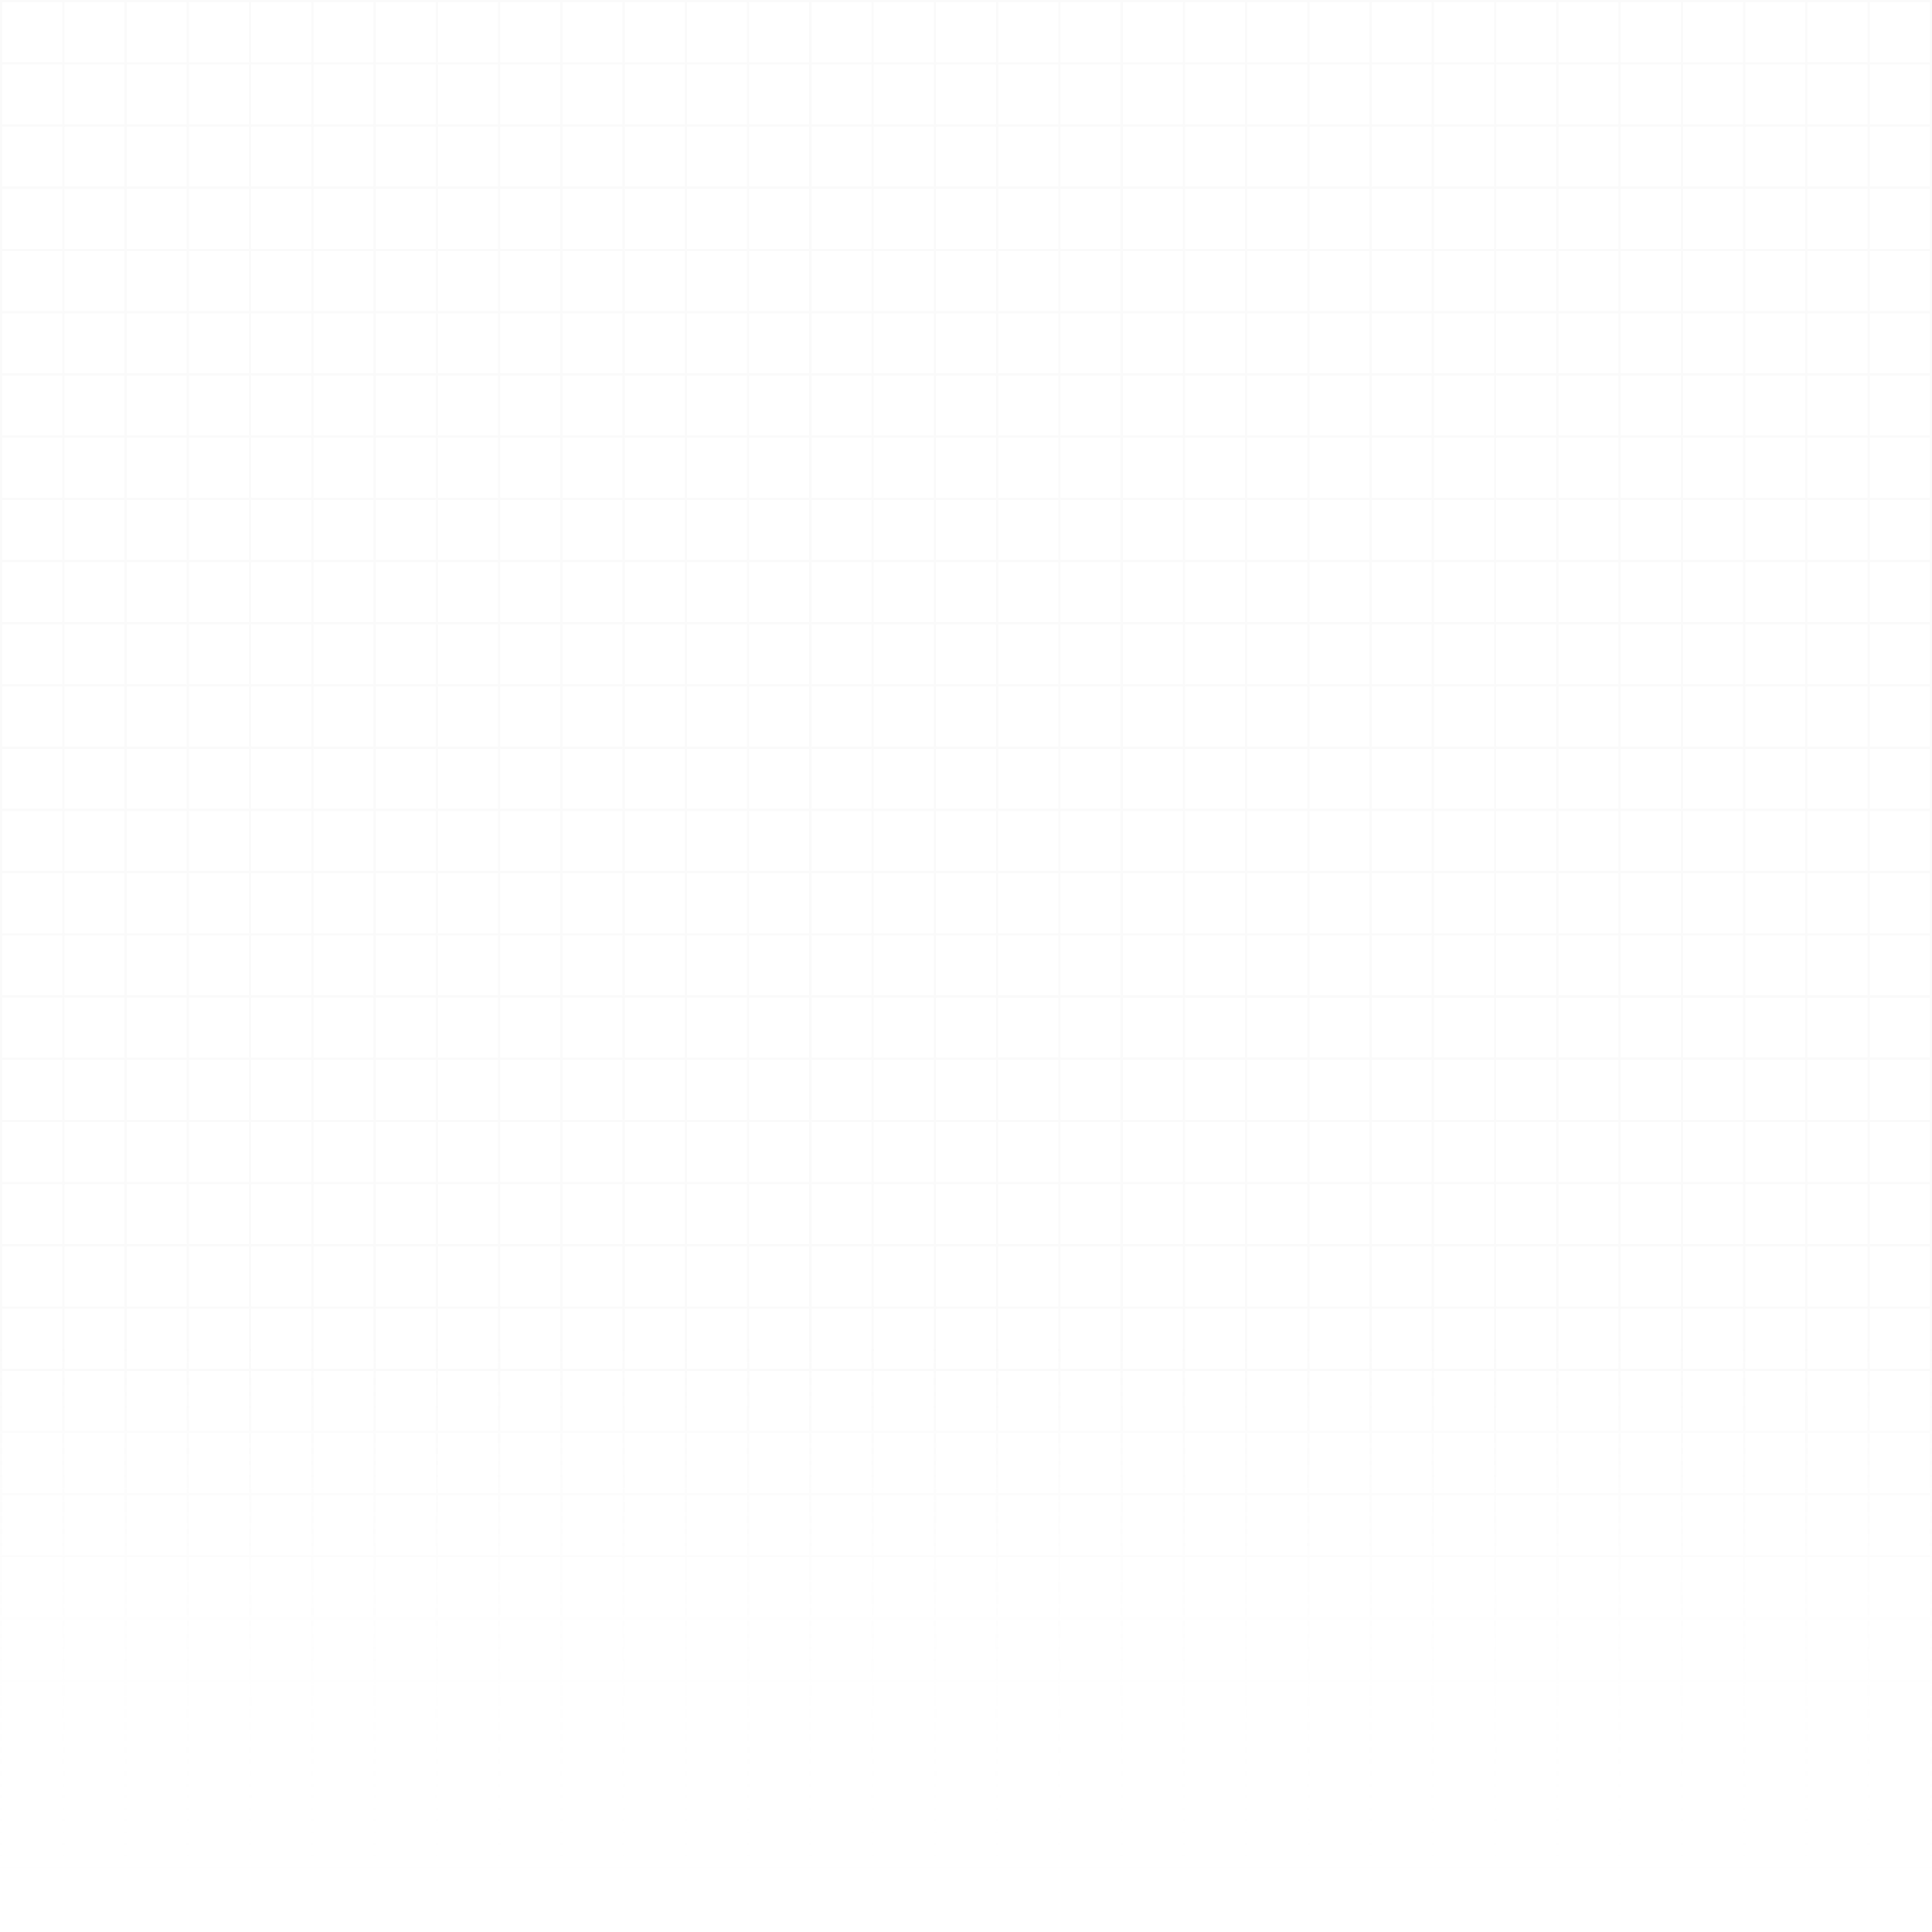 <svg width="1440" height="1440" viewBox="0 0 1440 1440" fill="none" xmlns="http://www.w3.org/2000/svg">
<path d="M0 0V1439.05H1440V0H0ZM1438.33 46.362H1393.61V1.688H1438.33V46.362ZM697.641 741.871V697.183H742.359V741.871H697.641ZM742.359 743.559V788.247H697.641V743.559H742.359ZM695.966 741.871H651.249V697.183H695.966V741.871ZM697.641 695.51V650.822H742.359V695.51H697.641ZM744.047 697.183H788.765V741.871H744.047V697.183ZM744.047 695.51V650.822H788.765V695.51H744.047ZM744.047 649.134V604.446H788.765V649.134H744.047ZM742.359 649.134H697.641V604.446H742.359V649.134ZM695.966 649.134H651.249V604.446H695.966V649.134ZM695.966 650.822V695.51H651.249V650.822H695.966ZM649.56 695.51H604.843V650.822H649.56V695.51ZM649.56 697.183V741.871H604.843V697.183H649.56ZM649.56 743.559V788.247H604.843V743.559H649.56ZM651.249 743.559H695.966V788.247H651.249V743.559ZM695.966 789.921V834.609H651.249V789.921H695.966ZM697.641 789.921H742.359V834.609H697.641V789.921ZM744.047 789.921H788.765V834.609H744.047V789.921ZM744.047 788.233V743.545H788.765V788.233H744.047ZM790.44 743.559H835.157V788.247H790.44V743.559ZM790.44 741.871V697.183H835.157V741.871H790.44ZM790.44 695.51V650.822H835.157V695.51H790.44ZM790.44 649.134V604.446H835.157V649.134H790.44ZM790.44 602.772V558.084H835.157V602.772H790.44ZM788.751 602.772H744.033V558.084H788.751V602.772ZM742.359 602.772H697.641V558.084H742.359V602.772ZM695.966 602.772H651.249V558.084H695.966V602.772ZM649.56 602.772H604.843V558.084H649.56V602.772ZM649.56 604.446V649.134H604.843V604.446H649.56ZM603.168 649.134H558.451V604.446H603.168V649.134ZM603.168 650.822V695.51H558.451V650.822H603.168ZM603.168 697.183V741.871H558.451V697.183H603.168ZM603.168 743.559V788.247H558.451V743.559H603.168ZM603.168 789.921V834.609H558.451V789.921H603.168ZM604.843 789.921H649.56V834.609H604.843V789.921ZM649.56 836.283V880.971H604.843V836.283H649.56ZM651.249 836.283H695.966V880.971H651.249V836.283ZM697.641 836.283H742.359V880.971H697.641V836.283ZM744.047 836.283H788.765V880.971H744.047V836.283ZM790.44 836.283H835.157V880.971H790.44V836.283ZM790.44 834.609V789.921H835.157V834.609H790.44ZM836.832 789.921H881.549V834.609H836.832V789.921ZM836.832 788.233V743.545H881.549V788.233H836.832ZM836.832 741.871V697.183H881.549V741.871H836.832ZM836.832 695.51V650.822H881.549V695.51H836.832ZM836.832 649.134V604.446H881.549V649.134H836.832ZM836.832 602.772V558.084H881.549V602.772H836.832ZM836.832 556.411V511.723H881.549V556.411H836.832ZM835.157 556.411H790.44V511.723H835.157V556.411ZM788.751 556.411H744.033V511.723H788.751V556.411ZM742.359 556.411H697.641V511.723H742.359V556.411ZM695.966 556.411H651.249V511.723H695.966V556.411ZM649.56 556.411H604.843V511.723H649.56V556.411ZM603.168 556.411H558.451V511.723H603.168V556.411ZM603.168 558.084V602.772H558.451V558.084H603.168ZM556.776 602.772H512.059V558.084H556.776V602.772ZM556.776 604.446V649.134H512.059V604.446H556.776ZM556.776 650.822V695.51H512.059V650.822H556.776ZM556.776 697.183V741.871H512.059V697.183H556.776ZM556.776 743.559V788.247H512.059V743.559H556.776ZM556.776 789.921V834.609H512.059V789.921H556.776ZM556.776 836.283V880.971H512.059V836.283H556.776ZM558.451 836.283H603.168V880.971H558.451V836.283ZM603.168 882.658V927.346H558.451V882.658H603.168ZM604.843 882.658H649.56V927.346H604.843V882.658ZM651.249 882.658H695.966V927.346H651.249V882.658ZM697.641 882.658H742.359V927.346H697.641V882.658ZM744.047 882.658H788.765V927.346H744.047V882.658ZM790.44 882.658H835.157V927.346H790.44V882.658ZM836.832 882.658H881.549V927.346H836.832V882.658ZM836.832 880.971V836.283H881.549V880.971H836.832ZM883.238 836.283H927.955V880.971H883.238V836.283ZM883.238 834.609V789.921H927.955V834.609H883.238ZM883.238 788.233V743.545H927.955V788.233H883.238ZM883.238 741.871V697.183H927.955V741.871H883.238ZM883.238 695.51V650.822H927.955V695.51H883.238ZM883.238 649.134V604.446H927.955V649.134H883.238ZM883.238 602.772V558.084H927.955V602.772H883.238ZM883.238 556.411V511.723H927.955V556.411H883.238ZM883.238 510.035V465.347H927.955V510.035H883.238ZM881.549 510.035H836.832V465.347H881.549V510.035ZM835.157 510.035H790.44V465.347H835.157V510.035ZM788.751 510.035H744.033V465.347H788.751V510.035ZM742.359 510.035H697.641V465.347H742.359V510.035ZM695.966 510.035H651.249V465.347H695.966V510.035ZM649.56 510.035H604.843V465.347H649.56V510.035ZM603.168 510.035H558.451V465.347H603.168V510.035ZM556.776 510.035H512.059V465.347H556.776V510.035ZM556.776 511.723V556.411H512.059V511.723H556.776ZM510.37 556.411H465.652V511.723H510.37V556.411ZM510.37 558.084V602.772H465.652V558.084H510.37ZM510.37 604.446V649.134H465.652V604.446H510.37ZM510.37 650.822V695.51H465.652V650.822H510.37ZM510.37 697.183V741.871H465.652V697.183H510.37ZM510.37 743.559V788.247H465.652V743.559H510.37ZM510.37 789.921V834.609H465.652V789.921H510.37ZM510.37 836.283V880.971H465.652V836.283H510.37ZM510.37 882.658V927.346H465.652V882.658H510.37ZM512.059 882.658H556.776V927.346H512.059V882.658ZM556.776 929.02V973.708H512.059V929.02H556.776ZM558.451 929.02H603.168V973.708H558.451V929.02ZM604.843 929.02H649.56V973.708H604.843V929.02ZM651.249 929.02H695.966V973.708H651.249V929.02ZM697.641 929.02H742.359V973.708H697.641V929.02ZM744.047 929.02H788.765V973.708H744.047V929.02ZM790.44 929.02H835.157V973.708H790.44V929.02ZM836.832 929.02H881.549V973.708H836.832V929.02ZM883.238 929.02H927.955V973.708H883.238V929.02ZM883.238 927.346V882.658H927.955V927.346H883.238ZM929.63 882.658H974.347V927.346H929.63V882.658ZM929.63 880.971V836.283H974.347V880.971H929.63ZM929.63 834.609V789.921H974.347V834.609H929.63ZM929.63 788.233V743.545H974.347V788.233H929.63ZM929.63 741.871V697.183H974.347V741.871H929.63ZM929.63 695.51V650.822H974.347V695.51H929.63ZM929.63 649.134V604.446H974.347V649.134H929.63ZM929.63 602.772V558.084H974.347V602.772H929.63ZM929.63 556.411V511.723H974.347V556.411H929.63ZM929.63 510.035V465.347H974.347V510.035H929.63ZM929.63 463.673V418.985H974.347V463.673H929.63ZM927.955 463.673H883.238V418.985H927.955V463.673ZM881.549 463.673H836.832V418.985H881.549V463.673ZM835.157 463.673H790.44V418.985H835.157V463.673ZM788.751 463.673H744.033V418.985H788.751V463.673ZM742.359 463.673H697.641V418.985H742.359V463.673ZM695.966 463.673H651.249V418.985H695.966V463.673ZM649.56 463.673H604.843V418.985H649.56V463.673ZM603.168 463.673H558.451V418.985H603.168V463.673ZM556.776 463.673H512.059V418.985H556.776V463.673ZM510.37 463.673H465.652V418.985H510.37V463.673ZM510.37 465.347V510.035H465.652V465.347H510.37ZM463.978 510.035H419.26V465.347H463.978V510.035ZM463.978 511.723V556.411H419.26V511.723H463.978ZM463.978 558.084V602.772H419.26V558.084H463.978ZM463.978 604.446V649.134H419.26V604.446H463.978ZM463.978 650.822V695.51H419.26V650.822H463.978ZM463.978 697.183V741.871H419.26V697.183H463.978ZM463.978 743.559V788.247H419.26V743.559H463.978ZM463.978 789.921V834.609H419.26V789.921H463.978ZM463.978 836.283V880.971H419.26V836.283H463.978ZM463.978 882.658V927.346H419.26V882.658H463.978ZM463.978 929.02V973.708H419.26V929.02H463.978ZM465.652 929.02H510.37V973.708H465.652V929.02ZM510.37 975.382V1020.07H465.652V975.382H510.37ZM512.059 975.382H556.776V1020.07H512.059V975.382ZM558.451 975.382H603.168V1020.07H558.451V975.382ZM604.843 975.382H649.56V1020.07H604.843V975.382ZM651.249 975.382H695.966V1020.07H651.249V975.382ZM697.641 975.382H742.359V1020.07H697.641V975.382ZM744.047 975.382H788.765V1020.07H744.047V975.382ZM790.44 975.382H835.157V1020.07H790.44V975.382ZM836.832 975.382H881.549V1020.07H836.832V975.382ZM883.238 975.382H927.955V1020.07H883.238V975.382ZM929.63 975.382H974.347V1020.07H929.63V975.382ZM929.63 973.708V929.02H974.347V973.708H929.63ZM976.022 929.02H1020.74V973.708H976.022V929.02ZM976.022 927.346V882.658H1020.74V927.346H976.022ZM976.022 880.971V836.283H1020.74V880.971H976.022ZM976.022 834.609V789.921H1020.74V834.609H976.022ZM976.022 788.233V743.545H1020.74V788.233H976.022ZM976.022 741.871V697.183H1020.74V741.871H976.022ZM976.022 695.51V650.822H1020.74V695.51H976.022ZM976.022 649.134V604.446H1020.74V649.134H976.022ZM976.022 602.772V558.084H1020.74V602.772H976.022ZM976.022 556.411V511.723H1020.74V556.411H976.022ZM976.022 510.035V465.347H1020.74V510.035H976.022ZM976.022 463.673V418.985H1020.74V463.673H976.022ZM976.022 417.297V372.609H1020.74V417.297H976.022ZM974.347 417.297H929.63V372.609H974.347V417.297ZM927.955 417.297H883.238V372.609H927.955V417.297ZM881.549 417.297H836.832V372.609H881.549V417.297ZM835.157 417.297H790.44V372.609H835.157V417.297ZM788.751 417.297H744.033V372.609H788.751V417.297ZM742.359 417.297H697.641V372.609H742.359V417.297ZM695.966 417.297H651.249V372.609H695.966V417.297ZM649.56 417.297H604.843V372.609H649.56V417.297ZM603.168 417.297H558.451V372.609H603.168V417.297ZM556.776 417.297H512.059V372.609H556.776V417.297ZM510.37 417.297H465.652V372.609H510.37V417.297ZM463.978 417.297H419.26V372.609H463.978V417.297ZM463.978 418.985V463.673H419.26V418.985H463.978ZM417.572 463.673H372.854V418.985H417.572V463.673ZM417.572 465.347V510.035H372.854V465.347H417.572ZM417.572 511.723V556.411H372.854V511.723H417.572ZM417.572 558.084V602.772H372.854V558.084H417.572ZM417.572 604.446V649.134H372.854V604.446H417.572ZM417.572 650.822V695.51H372.854V650.822H417.572ZM417.572 697.183V741.871H372.854V697.183H417.572ZM417.572 743.559V788.247H372.854V743.559H417.572ZM417.572 789.921V834.609H372.854V789.921H417.572ZM417.572 836.283V880.971H372.854V836.283H417.572ZM417.572 882.658V927.346H372.854V882.658H417.572ZM417.572 929.02V973.708H372.854V929.02H417.572ZM417.572 975.382V1020.07H372.854V975.382H417.572ZM419.26 975.382H463.978V1020.07H419.26V975.382ZM463.978 1021.76V1066.45H419.26V1021.76H463.978ZM465.652 1021.76H510.37V1066.45H465.652V1021.76ZM512.059 1021.76H556.776V1066.45H512.059V1021.76ZM558.451 1021.76H603.168V1066.45H558.451V1021.76ZM604.843 1021.76H649.56V1066.45H604.843V1021.76ZM651.249 1021.76H695.966V1066.45H651.249V1021.76ZM697.641 1021.76H742.359V1066.45H697.641V1021.76ZM744.047 1021.76H788.765V1066.45H744.047V1021.76ZM790.44 1021.76H835.157V1066.45H790.44V1021.76ZM836.832 1021.76H881.549V1066.45H836.832V1021.76ZM883.238 1021.76H927.955V1066.45H883.238V1021.76ZM929.63 1021.76H974.347V1066.45H929.63V1021.76ZM976.022 1021.76H1020.74V1066.45H976.022V1021.76ZM976.022 1020.07V975.382H1020.74V1020.07H976.022ZM1022.43 975.382H1067.15V1020.07H1022.43V975.382ZM1022.43 973.708V929.02H1067.15V973.708H1022.43ZM1022.43 927.346V882.658H1067.15V927.346H1022.43ZM1022.43 880.971V836.283H1067.15V880.971H1022.43ZM1022.43 834.609V789.921H1067.15V834.609H1022.43ZM1022.43 788.233V743.545H1067.15V788.233H1022.43ZM1022.43 741.871V697.183H1067.15V741.871H1022.43ZM1022.43 695.51V650.822H1067.15V695.51H1022.43ZM1022.43 649.134V604.446H1067.15V649.134H1022.43ZM1022.43 602.772V558.084H1067.15V602.772H1022.43ZM1022.43 556.411V511.723H1067.15V556.411H1022.43ZM1022.43 510.035V465.347H1067.15V510.035H1022.43ZM1022.43 463.673V418.985H1067.15V463.673H1022.43ZM1022.43 417.297V372.609H1067.15V417.297H1022.43ZM1022.43 370.936V326.248H1067.15V370.936H1022.43ZM1020.74 370.936H976.022V326.248H1020.74V370.936ZM974.347 370.936H929.63V326.248H974.347V370.936ZM927.955 370.936H883.238V326.248H927.955V370.936ZM881.549 370.936H836.832V326.248H881.549V370.936ZM835.157 370.936H790.44V326.248H835.157V370.936ZM788.751 370.936H744.033V326.248H788.751V370.936ZM742.359 370.936H697.641V326.248H742.359V370.936ZM695.966 370.936H651.249V326.248H695.966V370.936ZM649.56 370.936H604.843V326.248H649.56V370.936ZM603.168 370.936H558.451V326.248H603.168V370.936ZM556.776 370.936H512.059V326.248H556.776V370.936ZM510.37 370.936H465.652V326.248H510.37V370.936ZM463.978 370.936H419.26V326.248H463.978V370.936ZM417.572 370.936H372.854V326.248H417.572V370.936ZM417.572 372.623V417.311H372.854V372.623H417.572ZM371.179 417.297H326.462V372.609H371.179V417.297ZM371.179 418.985V463.673H326.462V418.985H371.179ZM371.179 465.347V510.035H326.462V465.347H371.179ZM371.179 511.723V556.411H326.462V511.723H371.179ZM371.179 558.084V602.772H326.462V558.084H371.179ZM371.179 604.446V649.134H326.462V604.446H371.179ZM371.179 650.822V695.51H326.462V650.822H371.179ZM371.179 697.183V741.871H326.462V697.183H371.179ZM371.179 743.559V788.247H326.462V743.559H371.179ZM371.179 789.921V834.609H326.462V789.921H371.179ZM371.179 836.283V880.971H326.462V836.283H371.179ZM371.179 882.658V927.346H326.462V882.658H371.179ZM371.179 929.02V973.708H326.462V929.02H371.179ZM371.179 975.382V1020.07H326.462V975.382H371.179ZM371.179 1021.76V1066.45H326.462V1021.76H371.179ZM372.868 1021.76H417.586V1066.45H372.868V1021.76ZM417.572 1068.12V1112.81H372.854V1068.12H417.572ZM419.26 1068.12H463.978V1112.81H419.26V1068.12ZM465.652 1068.12H510.37V1112.81H465.652V1068.12ZM512.059 1068.12H556.776V1112.81H512.059V1068.12ZM558.451 1068.12H603.168V1112.81H558.451V1068.12ZM604.843 1068.12H649.56V1112.81H604.843V1068.12ZM651.249 1068.12H695.966V1112.81H651.249V1068.12ZM697.641 1068.12H742.359V1112.81H697.641V1068.12ZM744.047 1068.12H788.765V1112.81H744.047V1068.12ZM790.44 1068.12H835.157V1112.81H790.44V1068.12ZM836.832 1068.12H881.549V1112.81H836.832V1068.12ZM883.238 1068.12H927.955V1112.81H883.238V1068.12ZM929.63 1068.12H974.347V1112.81H929.63V1068.12ZM976.022 1068.12H1020.74V1112.81H976.022V1068.12ZM1022.43 1068.12H1067.15V1112.81H1022.43V1068.12ZM1022.43 1066.45V1021.76H1067.15V1066.45H1022.43ZM1068.82 1021.76H1113.54V1066.45H1068.82V1021.76ZM1068.82 1020.07V975.382H1113.54V1020.07H1068.82ZM1068.82 973.708V929.02H1113.54V973.708H1068.82ZM1068.82 927.346V882.658H1113.54V927.346H1068.82ZM1068.82 880.971V836.283H1113.54V880.971H1068.82ZM1068.82 834.609V789.921H1113.54V834.609H1068.82ZM1068.82 788.233V743.545H1113.54V788.233H1068.82ZM1068.82 741.871V697.183H1113.54V741.871H1068.82ZM1068.82 695.51V650.822H1113.54V695.51H1068.82ZM1068.82 649.134V604.446H1113.54V649.134H1068.82ZM1068.82 602.772V558.084H1113.54V602.772H1068.82ZM1068.82 556.411V511.723H1113.54V556.411H1068.82ZM1068.82 510.035V465.347H1113.54V510.035H1068.82ZM1068.82 463.673V418.985H1113.54V463.673H1068.82ZM1068.82 417.297V372.609H1113.54V417.297H1068.82ZM1068.82 370.936V326.248H1113.54V370.936H1068.82ZM1068.82 324.574V279.886H1113.54V324.574H1068.82ZM1067.15 324.574H1022.43V279.886H1067.15V324.574ZM1020.74 324.574H976.022V279.886H1020.74V324.574ZM974.347 324.574H929.63V279.886H974.347V324.574ZM927.955 324.574H883.238V279.886H927.955V324.574ZM881.549 324.574H836.832V279.886H881.549V324.574ZM835.157 324.574H790.44V279.886H835.157V324.574ZM788.751 324.574H744.033V279.886H788.751V324.574ZM742.359 324.574H697.641V279.886H742.359V324.574ZM695.966 324.574H651.249V279.886H695.966V324.574ZM649.56 324.574H604.843V279.886H649.56V324.574ZM603.168 324.574H558.451V279.886H603.168V324.574ZM556.776 324.574H512.059V279.886H556.776V324.574ZM510.37 324.574H465.652V279.886H510.37V324.574ZM463.978 324.574H419.26V279.886H463.978V324.574ZM417.572 324.574H372.854V279.886H417.572V324.574ZM371.179 324.574H326.462V279.886H371.179V324.574ZM371.179 326.248V370.936H326.462V326.248H371.179ZM324.787 370.936H280.07V326.248H324.787V370.936ZM324.787 372.623V417.311H280.07V372.623H324.787ZM324.787 418.985V463.673H280.07V418.985H324.787ZM324.787 465.347V510.035H280.07V465.347H324.787ZM324.787 511.723V556.411H280.07V511.723H324.787ZM324.787 558.084V602.772H280.07V558.084H324.787ZM324.787 604.446V649.134H280.07V604.446H324.787ZM324.787 650.822V695.51H280.07V650.822H324.787ZM324.787 697.183V741.871H280.07V697.183H324.787ZM324.787 743.559V788.247H280.07V743.559H324.787ZM324.787 789.921V834.609H280.07V789.921H324.787ZM324.787 836.283V880.971H280.07V836.283H324.787ZM324.787 882.658V927.346H280.07V882.658H324.787ZM324.787 929.02V973.708H280.07V929.02H324.787ZM324.787 975.382V1020.07H280.07V975.382H324.787ZM324.787 1021.76V1066.45H280.07V1021.76H324.787ZM324.787 1068.12V1112.81H280.07V1068.12H324.787ZM326.462 1068.12H371.179V1112.81H326.462V1068.12ZM371.179 1114.49V1159.18H326.462V1114.49H371.179ZM372.868 1114.49H417.586V1159.18H372.868V1114.49ZM419.26 1114.49H463.978V1159.18H419.26V1114.49ZM465.652 1114.49H510.37V1159.18H465.652V1114.49ZM512.059 1114.49H556.776V1159.18H512.059V1114.49ZM558.451 1114.49H603.168V1159.18H558.451V1114.49ZM604.843 1114.49H649.56V1159.18H604.843V1114.49ZM651.249 1114.49H695.966V1159.18H651.249V1114.49ZM697.641 1114.49H742.359V1159.18H697.641V1114.49ZM744.047 1114.49H788.765V1159.18H744.047V1114.49ZM790.44 1114.49H835.157V1159.18H790.44V1114.49ZM836.832 1114.49H881.549V1159.18H836.832V1114.49ZM883.238 1114.49H927.955V1159.18H883.238V1114.49ZM929.63 1114.49H974.347V1159.18H929.63V1114.49ZM976.022 1114.49H1020.74V1159.18H976.022V1114.49ZM1022.43 1114.49H1067.15V1159.18H1022.43V1114.49ZM1068.82 1114.49H1113.54V1159.18H1068.82V1114.49ZM1068.82 1112.81V1068.12H1113.54V1112.81H1068.82ZM1115.23 1068.12H1159.94V1112.81H1115.23V1068.12ZM1115.23 1066.45V1021.76H1159.94V1066.45H1115.23ZM1115.23 1020.07V975.382H1159.94V1020.07H1115.23ZM1115.23 973.708V929.02H1159.94V973.708H1115.23ZM1115.23 927.346V882.658H1159.94V927.346H1115.23ZM1115.23 880.971V836.283H1159.94V880.971H1115.23ZM1115.23 834.609V789.921H1159.94V834.609H1115.23ZM1115.23 788.233V743.545H1159.94V788.233H1115.23ZM1115.23 741.871V697.183H1159.94V741.871H1115.23ZM1115.23 695.51V650.822H1159.94V695.51H1115.23ZM1115.23 649.134V604.446H1159.94V649.134H1115.23ZM1115.23 602.772V558.084H1159.94V602.772H1115.23ZM1115.23 556.411V511.723H1159.94V556.411H1115.23ZM1115.23 510.035V465.347H1159.94V510.035H1115.23ZM1115.23 463.673V418.985H1159.94V463.673H1115.23ZM1115.23 417.297V372.609H1159.94V417.297H1115.23ZM1115.23 370.936V326.248H1159.94V370.936H1115.23ZM1115.23 324.574V279.886H1159.94V324.574H1115.23ZM1115.23 278.198V233.51H1159.94V278.198H1115.23ZM1113.54 278.198H1068.82V233.51H1113.54V278.198ZM1067.15 278.198H1022.43V233.51H1067.15V278.198ZM1020.74 278.198H976.022V233.51H1020.74V278.198ZM974.347 278.198H929.63V233.51H974.347V278.198ZM927.955 278.198H883.238V233.51H927.955V278.198ZM881.549 278.198H836.832V233.51H881.549V278.198ZM835.157 278.198H790.44V233.51H835.157V278.198ZM788.751 278.198H744.033V233.51H788.751V278.198ZM742.359 278.198H697.641V233.51H742.359V278.198ZM695.966 278.198H651.249V233.51H695.966V278.198ZM649.56 278.198H604.843V233.51H649.56V278.198ZM603.168 278.198H558.451V233.51H603.168V278.198ZM556.776 278.198H512.059V233.51H556.776V278.198ZM510.37 278.198H465.652V233.51H510.37V278.198ZM463.978 278.198H419.26V233.51H463.978V278.198ZM417.572 278.198H372.854V233.51H417.572V278.198ZM371.179 278.198H326.462V233.51H371.179V278.198ZM324.787 278.198H280.07V233.51H324.787V278.198ZM324.787 279.886V324.574H280.07V279.886H324.787ZM278.381 324.574H233.664V279.886H278.381V324.574ZM278.381 326.248V370.936H233.664V326.248H278.381ZM278.381 372.623V417.311H233.664V372.623H278.381ZM278.381 418.985V463.673H233.664V418.985H278.381ZM278.381 465.347V510.035H233.664V465.347H278.381ZM278.381 511.723V556.411H233.664V511.723H278.381ZM278.381 558.084V602.772H233.664V558.084H278.381ZM278.381 604.446V649.134H233.664V604.446H278.381ZM278.381 650.822V695.51H233.664V650.822H278.381ZM278.381 697.183V741.871H233.664V697.183H278.381ZM278.381 743.559V788.247H233.664V743.559H278.381ZM278.381 789.921V834.609H233.664V789.921H278.381ZM278.381 836.283V880.971H233.664V836.283H278.381ZM278.381 882.658V927.346H233.664V882.658H278.381ZM278.381 929.02V973.708H233.664V929.02H278.381ZM278.381 975.382V1020.07H233.664V975.382H278.381ZM278.381 1021.76V1066.45H233.664V1021.76H278.381ZM278.381 1068.12V1112.81H233.664V1068.12H278.381ZM278.381 1114.49V1159.18H233.664V1114.49H278.381ZM280.07 1114.49H324.787V1159.18H280.07V1114.49ZM324.787 1160.86V1205.54H280.07V1160.86H324.787ZM326.462 1160.86H371.179V1205.54H326.462V1160.86ZM372.868 1160.86H417.586V1205.54H372.868V1160.86ZM419.26 1160.86H463.978V1205.54H419.26V1160.86ZM465.652 1160.86H510.37V1205.54H465.652V1160.86ZM512.059 1160.86H556.776V1205.54H512.059V1160.86ZM558.451 1160.86H603.168V1205.54H558.451V1160.86ZM604.843 1160.86H649.56V1205.54H604.843V1160.86ZM651.249 1160.86H695.966V1205.54H651.249V1160.86ZM697.641 1160.86H742.359V1205.54H697.641V1160.86ZM744.047 1160.86H788.765V1205.54H744.047V1160.86ZM790.44 1160.86H835.157V1205.54H790.44V1160.86ZM836.832 1160.86H881.549V1205.54H836.832V1160.86ZM883.238 1160.86H927.955V1205.54H883.238V1160.86ZM929.63 1160.86H974.347V1205.54H929.63V1160.86ZM976.022 1160.86H1020.74V1205.54H976.022V1160.86ZM1022.43 1160.86H1067.15V1205.54H1022.43V1160.86ZM1068.82 1160.86H1113.54V1205.54H1068.82V1160.86ZM1115.23 1160.86H1159.94V1205.54H1115.23V1160.86ZM1115.23 1159.17V1114.48H1159.94V1159.17H1115.23ZM1161.62 1114.49H1206.34V1159.18H1161.62V1114.49ZM1161.62 1112.81V1068.12H1206.34V1112.81H1161.62ZM1161.62 1066.45V1021.76H1206.34V1066.45H1161.62ZM1161.62 1020.07V975.382H1206.34V1020.07H1161.62ZM1161.62 973.708V929.02H1206.34V973.708H1161.62ZM1161.62 927.346V882.658H1206.34V927.346H1161.62ZM1161.62 880.971V836.283H1206.34V880.971H1161.62ZM1161.62 834.609V789.921H1206.34V834.609H1161.62ZM1161.62 788.233V743.545H1206.34V788.233H1161.62ZM1161.62 741.871V697.183H1206.34V741.871H1161.62ZM1161.62 695.51V650.822H1206.34V695.51H1161.62ZM1161.62 649.134V604.446H1206.34V649.134H1161.62ZM1161.62 602.772V558.084H1206.34V602.772H1161.62ZM1161.62 556.411V511.723H1206.34V556.411H1161.62ZM1161.62 510.035V465.347H1206.34V510.035H1161.62ZM1161.62 463.673V418.985H1206.34V463.673H1161.62ZM1161.62 417.297V372.609H1206.34V417.297H1161.62ZM1161.62 370.936V326.248H1206.34V370.936H1161.62ZM1161.62 324.574V279.886H1206.34V324.574H1161.62ZM1161.62 278.198V233.51H1206.34V278.198H1161.62ZM1161.62 231.837V187.149H1206.34V231.837H1161.62ZM1159.93 231.837H1115.21V187.149H1159.93V231.837ZM1113.54 231.837H1068.82V187.149H1113.54V231.837ZM1067.15 231.837H1022.43V187.149H1067.15V231.837ZM1020.74 231.837H976.022V187.149H1020.74V231.837ZM974.347 231.837H929.63V187.149H974.347V231.837ZM927.955 231.837H883.238V187.149H927.955V231.837ZM881.549 231.837H836.832V187.149H881.549V231.837ZM835.157 231.837H790.44V187.149H835.157V231.837ZM788.751 231.837H744.033V187.149H788.751V231.837ZM742.359 231.837H697.641V187.149H742.359V231.837ZM695.966 231.837H651.249V187.149H695.966V231.837ZM649.56 231.837H604.843V187.149H649.56V231.837ZM603.168 231.837H558.451V187.149H603.168V231.837ZM556.776 231.837H512.059V187.149H556.776V231.837ZM510.37 231.837H465.652V187.149H510.37V231.837ZM463.978 231.837H419.26V187.149H463.978V231.837ZM417.572 231.837H372.854V187.149H417.572V231.837ZM371.179 231.837H326.462V187.149H371.179V231.837ZM324.787 231.837H280.07V187.149H324.787V231.837ZM278.381 231.837H233.664V187.149H278.381V231.837ZM278.381 233.51V278.198H233.664V233.51H278.381ZM231.989 278.198H187.271V233.51H231.989V278.198ZM231.989 279.886V324.574H187.271V279.886H231.989ZM231.989 326.248V370.936H187.271V326.248H231.989ZM231.989 372.623V417.311H187.271V372.623H231.989ZM231.989 418.985V463.673H187.271V418.985H231.989ZM231.989 465.347V510.035H187.271V465.347H231.989ZM231.989 511.723V556.411H187.271V511.723H231.989ZM231.989 558.084V602.772H187.271V558.084H231.989ZM231.989 604.446V649.134H187.271V604.446H231.989ZM231.989 650.822V695.51H187.271V650.822H231.989ZM231.989 697.183V741.871H187.271V697.183H231.989ZM231.989 743.559V788.247H187.271V743.559H231.989ZM231.989 789.921V834.609H187.271V789.921H231.989ZM231.989 836.283V880.971H187.271V836.283H231.989ZM231.989 882.658V927.346H187.271V882.658H231.989ZM231.989 929.02V973.708H187.271V929.02H231.989ZM231.989 975.382V1020.07H187.271V975.382H231.989ZM231.989 1021.76V1066.45H187.271V1021.76H231.989ZM231.989 1068.12V1112.81H187.271V1068.12H231.989ZM231.989 1114.49V1159.18H187.271V1114.49H231.989ZM231.989 1160.86V1205.54H187.271V1160.86H231.989ZM233.664 1160.86H278.381V1205.54H233.664V1160.86ZM278.381 1207.22V1251.91H233.664V1207.22H278.381ZM280.07 1207.22H324.787V1251.91H280.07V1207.22ZM326.462 1207.22H371.179V1251.91H326.462V1207.22ZM372.868 1207.22H417.586V1251.91H372.868V1207.22ZM419.26 1207.22H463.978V1251.91H419.26V1207.22ZM465.652 1207.22H510.37V1251.91H465.652V1207.22ZM512.059 1207.22H556.776V1251.91H512.059V1207.22ZM558.451 1207.22H603.168V1251.91H558.451V1207.22ZM604.843 1207.22H649.56V1251.91H604.843V1207.22ZM651.249 1207.22H695.966V1251.91H651.249V1207.22ZM697.641 1207.22H742.359V1251.91H697.641V1207.22ZM744.047 1207.22H788.765V1251.91H744.047V1207.22ZM790.44 1207.22H835.157V1251.91H790.44V1207.22ZM836.832 1207.22H881.549V1251.91H836.832V1207.22ZM883.238 1207.22H927.955V1251.91H883.238V1207.22ZM929.63 1207.22H974.347V1251.91H929.63V1207.22ZM976.022 1207.22H1020.74V1251.91H976.022V1207.22ZM1022.43 1207.22H1067.15V1251.91H1022.43V1207.22ZM1068.82 1207.22H1113.54V1251.91H1068.82V1207.22ZM1115.23 1207.22H1159.94V1251.91H1115.23V1207.22ZM1161.62 1207.22H1206.34V1251.91H1161.62V1207.22ZM1161.62 1205.54V1160.86H1206.34V1205.54H1161.62ZM1208.01 1160.86H1252.73V1205.54H1208.01V1160.86ZM1208.01 1159.17V1114.48H1252.73V1159.17H1208.01ZM1208.01 1112.81V1068.12H1252.73V1112.81H1208.01ZM1208.01 1066.45V1021.76H1252.73V1066.45H1208.01ZM1208.01 1020.07V975.382H1252.73V1020.07H1208.01ZM1208.01 973.708V929.02H1252.73V973.708H1208.01ZM1208.01 927.346V882.658H1252.73V927.346H1208.01ZM1208.01 880.971V836.283H1252.73V880.971H1208.01ZM1208.01 834.609V789.921H1252.73V834.609H1208.01ZM1208.01 788.233V743.545H1252.73V788.233H1208.01ZM1208.01 741.871V697.183H1252.73V741.871H1208.01ZM1208.01 695.51V650.822H1252.73V695.51H1208.01ZM1208.01 649.134V604.446H1252.73V649.134H1208.01ZM1208.01 602.772V558.084H1252.73V602.772H1208.01ZM1208.01 556.411V511.723H1252.73V556.411H1208.01ZM1208.01 510.035V465.347H1252.73V510.035H1208.01ZM1208.01 463.673V418.985H1252.73V463.673H1208.01ZM1208.01 417.297V372.609H1252.73V417.297H1208.01ZM1208.01 370.936V326.248H1252.73V370.936H1208.01ZM1208.01 324.574V279.886H1252.73V324.574H1208.01ZM1208.01 278.198V233.51H1252.73V278.198H1208.01ZM1208.01 231.837V187.149H1252.73V231.837H1208.01ZM1208.01 185.461V140.773H1252.73V185.461H1208.01ZM1206.34 185.461H1161.62V140.773H1206.34V185.461ZM1159.93 185.461H1115.21V140.773H1159.93V185.461ZM1113.54 185.461H1068.82V140.773H1113.54V185.461ZM1067.15 185.461H1022.43V140.773H1067.15V185.461ZM1020.74 185.461H976.022V140.773H1020.74V185.461ZM974.347 185.461H929.63V140.773H974.347V185.461ZM927.955 185.461H883.238V140.773H927.955V185.461ZM881.549 185.461H836.832V140.773H881.549V185.461ZM835.157 185.461H790.44V140.773H835.157V185.461ZM788.751 185.461H744.033V140.773H788.751V185.461ZM742.359 185.461H697.641V140.773H742.359V185.461ZM695.966 185.461H651.249V140.773H695.966V185.461ZM649.56 185.461H604.843V140.773H649.56V185.461ZM603.168 185.461H558.451V140.773H603.168V185.461ZM556.776 185.461H512.059V140.773H556.776V185.461ZM510.37 185.461H465.652V140.773H510.37V185.461ZM463.978 185.461H419.26V140.773H463.978V185.461ZM417.572 185.461H372.854V140.773H417.572V185.461ZM371.179 185.461H326.462V140.773H371.179V185.461ZM324.787 185.461H280.07V140.773H324.787V185.461ZM278.381 185.461H233.664V140.773H278.381V185.461ZM231.989 185.461H187.271V140.773H231.989V185.461ZM231.989 187.149V231.837H187.271V187.149H231.989ZM185.583 231.837H140.865V187.149H185.583V231.837ZM185.583 233.51V278.198H140.865V233.51H185.583ZM185.583 279.886V324.574H140.865V279.886H185.583ZM185.583 326.248V370.936H140.865V326.248H185.583ZM185.583 372.623V417.311H140.865V372.623H185.583ZM185.583 418.985V463.673H140.865V418.985H185.583ZM185.583 465.347V510.035H140.865V465.347H185.583ZM185.583 511.723V556.411H140.865V511.723H185.583ZM185.583 558.084V602.772H140.865V558.084H185.583ZM185.583 604.446V649.134H140.865V604.446H185.583ZM185.583 650.822V695.51H140.865V650.822H185.583ZM185.583 697.183V741.871H140.865V697.183H185.583ZM185.583 743.559V788.247H140.865V743.559H185.583ZM185.583 789.921V834.609H140.865V789.921H185.583ZM185.583 836.283V880.971H140.865V836.283H185.583ZM185.583 882.658V927.346H140.865V882.658H185.583ZM185.583 929.02V973.708H140.865V929.02H185.583ZM185.583 975.382V1020.07H140.865V975.382H185.583ZM185.583 1021.76V1066.45H140.865V1021.76H185.583ZM185.583 1068.12V1112.81H140.865V1068.12H185.583ZM185.583 1114.49V1159.18H140.865V1114.49H185.583ZM185.583 1160.86V1205.54H140.865V1160.86H185.583ZM185.583 1207.22V1251.91H140.865V1207.22H185.583ZM187.271 1207.22H231.989V1251.91H187.271V1207.22ZM231.989 1253.59V1298.28H187.271V1253.59H231.989ZM233.664 1253.59H278.381V1298.28H233.664V1253.59ZM280.07 1253.59H324.787V1298.28H280.07V1253.59ZM326.462 1253.59H371.179V1298.28H326.462V1253.59ZM372.868 1253.59H417.586V1298.28H372.868V1253.59ZM419.26 1253.59H463.978V1298.28H419.26V1253.59ZM465.652 1253.59H510.37V1298.28H465.652V1253.59ZM512.059 1253.59H556.776V1298.28H512.059V1253.59ZM558.451 1253.59H603.168V1298.28H558.451V1253.59ZM604.843 1253.59H649.56V1298.28H604.843V1253.59ZM651.249 1253.59H695.966V1298.28H651.249V1253.59ZM697.641 1253.59H742.359V1298.28H697.641V1253.59ZM744.047 1253.59H788.765V1298.28H744.047V1253.59ZM790.44 1253.59H835.157V1298.28H790.44V1253.59ZM836.832 1253.59H881.549V1298.28H836.832V1253.59ZM883.238 1253.59H927.955V1298.28H883.238V1253.59ZM929.63 1253.59H974.347V1298.28H929.63V1253.59ZM976.022 1253.59H1020.74V1298.28H976.022V1253.59ZM1022.43 1253.59H1067.15V1298.28H1022.43V1253.59ZM1068.82 1253.59H1113.54V1298.28H1068.82V1253.59ZM1115.23 1253.59H1159.94V1298.28H1115.23V1253.59ZM1161.62 1253.59H1206.34V1298.28H1161.62V1253.59ZM1208.01 1253.59H1252.73V1298.28H1208.01V1253.59ZM1208.01 1251.91V1207.22H1252.73V1251.91H1208.01ZM1254.42 1207.22H1299.13V1251.91H1254.42V1207.22ZM1254.42 1205.54V1160.86H1299.13V1205.54H1254.42ZM1254.42 1159.17V1114.48H1299.13V1159.17H1254.42ZM1254.42 1112.81V1068.12H1299.13V1112.81H1254.42ZM1254.42 1066.45V1021.76H1299.13V1066.45H1254.42ZM1254.42 1020.07V975.382H1299.13V1020.07H1254.42ZM1254.42 973.708V929.02H1299.13V973.708H1254.42ZM1254.42 927.346V882.658H1299.13V927.346H1254.42ZM1254.42 880.971V836.283H1299.13V880.971H1254.42ZM1254.42 834.609V789.921H1299.13V834.609H1254.42ZM1254.42 788.233V743.545H1299.13V788.233H1254.42ZM1254.42 741.871V697.183H1299.13V741.871H1254.42ZM1254.42 695.51V650.822H1299.13V695.51H1254.42ZM1254.42 649.134V604.446H1299.13V649.134H1254.42ZM1254.42 602.772V558.084H1299.13V602.772H1254.42ZM1254.42 556.411V511.723H1299.13V556.411H1254.42ZM1254.42 510.035V465.347H1299.13V510.035H1254.42ZM1254.42 463.673V418.985H1299.13V463.673H1254.42ZM1254.42 417.297V372.609H1299.13V417.297H1254.42ZM1254.42 370.936V326.248H1299.13V370.936H1254.42ZM1254.42 324.574V279.886H1299.13V324.574H1254.42ZM1254.42 278.198V233.51H1299.13V278.198H1254.42ZM1254.42 231.837V187.149H1299.13V231.837H1254.42ZM1254.42 185.461V140.773H1299.13V185.461H1254.42ZM1254.42 139.099V94.411H1299.13V139.099H1254.42ZM1252.73 139.099H1208.01V94.411H1252.73V139.099ZM1206.34 139.099H1161.62V94.411H1206.34V139.099ZM1159.93 139.099H1115.21V94.411H1159.93V139.099ZM1113.54 139.099H1068.82V94.411H1113.54V139.099ZM1067.15 139.099H1022.43V94.411H1067.15V139.099ZM1020.74 139.099H976.022V94.411H1020.74V139.099ZM974.347 139.099H929.63V94.411H974.347V139.099ZM927.955 139.099H883.238V94.411H927.955V139.099ZM881.549 139.099H836.832V94.411H881.549V139.099ZM835.157 139.099H790.44V94.411H835.157V139.099ZM788.751 139.099H744.033V94.411H788.751V139.099ZM742.359 139.099H697.641V94.411H742.359V139.099ZM695.966 139.099H651.249V94.411H695.966V139.099ZM649.56 139.099H604.843V94.411H649.56V139.099ZM603.168 139.099H558.451V94.411H603.168V139.099ZM556.776 139.099H512.059V94.411H556.776V139.099ZM510.37 139.099H465.652V94.411H510.37V139.099ZM463.978 139.099H419.26V94.411H463.978V139.099ZM417.572 139.099H372.854V94.411H417.572V139.099ZM371.179 139.099H326.462V94.411H371.179V139.099ZM324.787 139.099H280.07V94.411H324.787V139.099ZM278.381 139.099H233.664V94.411H278.381V139.099ZM231.989 139.099H187.271V94.411H231.989V139.099ZM185.583 139.099H140.865V94.411H185.583V139.099ZM185.583 140.787V185.475H140.865V140.787H185.583ZM139.191 185.461H94.473V140.773H139.191V185.461ZM139.191 187.149V231.837H94.473V187.149H139.191ZM139.191 233.51V278.198H94.473V233.51H139.191ZM139.191 279.886V324.574H94.473V279.886H139.191ZM139.191 326.248V370.936H94.473V326.248H139.191ZM139.191 372.623V417.311H94.473V372.623H139.191ZM139.191 418.985V463.673H94.473V418.985H139.191ZM139.191 465.347V510.035H94.473V465.347H139.191ZM139.191 511.723V556.411H94.473V511.723H139.191ZM139.191 558.084V602.772H94.473V558.084H139.191ZM139.191 604.446V649.134H94.473V604.446H139.191ZM139.191 650.822V695.51H94.473V650.822H139.191ZM139.191 697.183V741.871H94.473V697.183H139.191ZM139.191 743.559V788.247H94.473V743.559H139.191ZM139.191 789.921V834.609H94.473V789.921H139.191ZM139.191 836.283V880.971H94.473V836.283H139.191ZM139.191 882.658V927.346H94.473V882.658H139.191ZM139.191 929.02V973.708H94.473V929.02H139.191ZM139.191 975.382V1020.07H94.473V975.382H139.191ZM139.191 1021.76V1066.45H94.473V1021.76H139.191ZM139.191 1068.12V1112.81H94.473V1068.12H139.191ZM139.191 1114.49V1159.18H94.473V1114.49H139.191ZM139.191 1160.86V1205.54H94.473V1160.86H139.191ZM139.191 1207.22V1251.91H94.473V1207.22H139.191ZM139.191 1253.59V1298.28H94.473V1253.59H139.191ZM140.879 1253.59H185.597V1298.28H140.879V1253.59ZM185.583 1299.96V1344.64H140.865V1299.96H185.583ZM187.271 1299.96H231.989V1344.64H187.271V1299.96ZM233.664 1299.96H278.381V1344.64H233.664V1299.96ZM280.07 1299.96H324.787V1344.64H280.07V1299.96ZM326.462 1299.96H371.179V1344.64H326.462V1299.96ZM372.868 1299.96H417.586V1344.64H372.868V1299.96ZM419.26 1299.96H463.978V1344.64H419.26V1299.96ZM465.652 1299.96H510.37V1344.64H465.652V1299.96ZM512.059 1299.96H556.776V1344.64H512.059V1299.96ZM558.451 1299.96H603.168V1344.64H558.451V1299.96ZM604.843 1299.96H649.56V1344.64H604.843V1299.96ZM651.249 1299.96H695.966V1344.64H651.249V1299.96ZM697.641 1299.96H742.359V1344.64H697.641V1299.96ZM744.047 1299.96H788.765V1344.64H744.047V1299.96ZM790.44 1299.96H835.157V1344.64H790.44V1299.96ZM836.832 1299.96H881.549V1344.64H836.832V1299.96ZM883.238 1299.96H927.955V1344.64H883.238V1299.96ZM929.63 1299.96H974.347V1344.64H929.63V1299.96ZM976.022 1299.96H1020.74V1344.64H976.022V1299.96ZM1022.43 1299.96H1067.15V1344.64H1022.43V1299.96ZM1068.82 1299.96H1113.54V1344.64H1068.82V1299.96ZM1115.23 1299.96H1159.94V1344.64H1115.23V1299.96ZM1161.62 1299.96H1206.34V1344.64H1161.62V1299.96ZM1208.01 1299.96H1252.73V1344.64H1208.01V1299.96ZM1254.42 1299.96H1299.13V1344.64H1254.42V1299.96ZM1254.42 1298.28V1253.59H1299.13V1298.28H1254.42ZM1300.81 1253.59H1345.53V1298.28H1300.81V1253.59ZM1300.81 1251.91V1207.22H1345.53V1251.91H1300.81ZM1300.81 1205.54V1160.86H1345.53V1205.54H1300.81ZM1300.81 1159.17V1114.48H1345.53V1159.17H1300.81ZM1300.81 1112.81V1068.12H1345.53V1112.81H1300.81ZM1300.81 1066.45V1021.76H1345.53V1066.45H1300.81ZM1300.81 1020.07V975.382H1345.53V1020.07H1300.81ZM1300.81 973.708V929.02H1345.53V973.708H1300.81ZM1300.81 927.346V882.658H1345.53V927.346H1300.81ZM1300.81 880.971V836.283H1345.53V880.971H1300.81ZM1300.81 834.609V789.921H1345.53V834.609H1300.81ZM1300.81 788.233V743.545H1345.53V788.233H1300.81ZM1300.81 741.871V697.183H1345.53V741.871H1300.81ZM1300.81 695.51V650.822H1345.53V695.51H1300.81ZM1300.81 649.134V604.446H1345.53V649.134H1300.81ZM1300.81 602.772V558.084H1345.53V602.772H1300.81ZM1300.81 556.411V511.723H1345.53V556.411H1300.81ZM1300.81 510.035V465.347H1345.53V510.035H1300.81ZM1300.81 463.673V418.985H1345.53V463.673H1300.81ZM1300.81 417.297V372.609H1345.53V417.297H1300.81ZM1300.81 370.936V326.248H1345.53V370.936H1300.81ZM1300.81 324.574V279.886H1345.53V324.574H1300.81ZM1300.81 278.198V233.51H1345.53V278.198H1300.81ZM1300.81 231.837V187.149H1345.53V231.837H1300.81ZM1300.81 185.461V140.773H1345.53V185.461H1300.81ZM1300.81 139.099V94.411H1345.53V139.099H1300.81ZM1300.81 92.737V48.049H1345.53V92.737H1300.81ZM1299.13 92.737H1254.42V48.049H1299.13V92.737ZM1252.73 92.737H1208.01V48.049H1252.73V92.737ZM1206.34 92.737H1161.62V48.049H1206.34V92.737ZM1159.93 92.737H1115.21V48.049H1159.93V92.737ZM1113.54 92.737H1068.82V48.049H1113.54V92.737ZM1067.15 92.737H1022.43V48.049H1067.15V92.737ZM1020.74 92.737H976.022V48.049H1020.74V92.737ZM974.347 92.737H929.63V48.049H974.347V92.737ZM927.955 92.737H883.238V48.049H927.955V92.737ZM881.549 92.737H836.832V48.049H881.549V92.737ZM835.157 92.737H790.44V48.049H835.157V92.737ZM788.751 92.737H744.033V48.049H788.751V92.737ZM742.359 92.737H697.641V48.049H742.359V92.737ZM695.966 92.737H651.249V48.049H695.966V92.737ZM649.56 92.737H604.843V48.049H649.56V92.737ZM603.168 92.737H558.451V48.049H603.168V92.737ZM556.776 92.737H512.059V48.049H556.776V92.737ZM510.37 92.737H465.652V48.049H510.37V92.737ZM463.978 92.737H419.26V48.049H463.978V92.737ZM417.572 92.737H372.854V48.049H417.572V92.737ZM371.179 92.737H326.462V48.049H371.179V92.737ZM324.787 92.737H280.07V48.049H324.787V92.737ZM278.381 92.737H233.664V48.049H278.381V92.737ZM231.989 92.737H187.271V48.049H231.989V92.737ZM185.583 92.737H140.865V48.049H185.583V92.737ZM139.191 92.737H94.473V48.049H139.191V92.737ZM139.191 94.411V139.099H94.473V94.411H139.191ZM92.798 139.099H48.081V94.411H92.798V139.099ZM92.798 140.787V185.475H48.081V140.787H92.798ZM92.798 187.149V231.837H48.081V187.149H92.798ZM92.798 233.51V278.198H48.081V233.51H92.798ZM92.798 279.886V324.574H48.081V279.886H92.798ZM92.798 326.248V370.936H48.081V326.248H92.798ZM92.798 372.623V417.311H48.081V372.623H92.798ZM92.798 418.985V463.673H48.081V418.985H92.798ZM92.798 465.347V510.035H48.081V465.347H92.798ZM92.798 511.723V556.411H48.081V511.723H92.798ZM92.798 558.084V602.772H48.081V558.084H92.798ZM92.798 604.446V649.134H48.081V604.446H92.798ZM92.798 650.822V695.51H48.081V650.822H92.798ZM92.798 697.183V741.871H48.081V697.183H92.798ZM92.798 743.559V788.247H48.081V743.559H92.798ZM92.798 789.921V834.609H48.081V789.921H92.798ZM92.798 836.283V880.971H48.081V836.283H92.798ZM92.798 882.658V927.346H48.081V882.658H92.798ZM92.798 929.02V973.708H48.081V929.02H92.798ZM92.798 975.382V1020.07H48.081V975.382H92.798ZM92.798 1021.76V1066.45H48.081V1021.76H92.798ZM92.798 1068.12V1112.81H48.081V1068.12H92.798ZM92.798 1114.49V1159.18H48.081V1114.49H92.798ZM92.798 1160.86V1205.54H48.081V1160.86H92.798ZM92.798 1207.22V1251.91H48.081V1207.22H92.798ZM92.798 1253.59V1298.28H48.081V1253.59H92.798ZM92.798 1299.96V1344.64H48.081V1299.96H92.798ZM94.473 1299.96H139.191V1344.64H94.473V1299.96ZM139.191 1346.32V1391.01H94.473V1346.32H139.191ZM140.879 1346.32H185.597V1391.01H140.879V1346.32ZM187.271 1346.32H231.989V1391.01H187.271V1346.32ZM233.664 1346.32H278.381V1391.01H233.664V1346.32ZM280.07 1346.32H324.787V1391.01H280.07V1346.32ZM326.462 1346.32H371.179V1391.01H326.462V1346.32ZM372.868 1346.32H417.586V1391.01H372.868V1346.32ZM419.26 1346.32H463.978V1391.01H419.26V1346.32ZM465.652 1346.32H510.37V1391.01H465.652V1346.32ZM512.059 1346.32H556.776V1391.01H512.059V1346.32ZM558.451 1346.32H603.168V1391.01H558.451V1346.32ZM604.843 1346.32H649.56V1391.01H604.843V1346.32ZM651.249 1346.32H695.966V1391.01H651.249V1346.32ZM697.641 1346.32H742.359V1391.01H697.641V1346.32ZM744.047 1346.32H788.765V1391.01H744.047V1346.32ZM790.44 1346.32H835.157V1391.01H790.44V1346.32ZM836.832 1346.32H881.549V1391.01H836.832V1346.32ZM883.238 1346.32H927.955V1391.01H883.238V1346.32ZM929.63 1346.32H974.347V1391.01H929.63V1346.32ZM976.022 1346.32H1020.74V1391.01H976.022V1346.32ZM1022.43 1346.32H1067.15V1391.01H1022.43V1346.32ZM1068.82 1346.32H1113.54V1391.01H1068.82V1346.32ZM1115.23 1346.32H1159.94V1391.01H1115.23V1346.32ZM1161.62 1346.32H1206.34V1391.01H1161.62V1346.32ZM1208.01 1346.32H1252.73V1391.01H1208.01V1346.32ZM1254.42 1346.32H1299.13V1391.01H1254.42V1346.32ZM1300.81 1346.32H1345.53V1391.01H1300.81V1346.32ZM1300.81 1344.64V1299.96H1345.53V1344.64H1300.81ZM1347.22 1299.96H1391.93V1344.64H1347.22V1299.96ZM1347.22 1298.28V1253.59H1391.93V1298.28H1347.22ZM1347.22 1251.91V1207.22H1391.93V1251.91H1347.22ZM1347.22 1205.54V1160.86H1391.93V1205.54H1347.22ZM1347.22 1159.17V1114.48H1391.93V1159.17H1347.22ZM1347.22 1112.81V1068.12H1391.93V1112.81H1347.22ZM1347.22 1066.45V1021.76H1391.93V1066.45H1347.22ZM1347.22 1020.07V975.382H1391.93V1020.07H1347.22ZM1347.22 973.708V929.02H1391.93V973.708H1347.22ZM1347.22 927.346V882.658H1391.93V927.346H1347.22ZM1347.22 880.971V836.283H1391.93V880.971H1347.22ZM1347.22 834.609V789.921H1391.93V834.609H1347.22ZM1347.22 788.233V743.545H1391.93V788.233H1347.22ZM1347.22 741.871V697.183H1391.93V741.871H1347.22ZM1347.22 695.51V650.822H1391.93V695.51H1347.22ZM1347.22 649.134V604.446H1391.93V649.134H1347.22ZM1347.22 602.772V558.084H1391.93V602.772H1347.22ZM1347.22 556.411V511.723H1391.93V556.411H1347.22ZM1347.22 510.035V465.347H1391.93V510.035H1347.22ZM1347.22 463.673V418.985H1391.93V463.673H1347.22ZM1347.22 417.297V372.609H1391.93V417.297H1347.22ZM1347.22 370.936V326.248H1391.93V370.936H1347.22ZM1347.22 324.574V279.886H1391.93V324.574H1347.22ZM1347.22 278.198V233.51H1391.93V278.198H1347.22ZM1347.22 231.837V187.149H1391.93V231.837H1347.22ZM1347.22 185.461V140.773H1391.93V185.461H1347.22ZM1347.22 139.099V94.411H1391.93V139.099H1347.22ZM1347.22 92.737V48.049H1391.93V92.737H1347.22ZM1347.22 46.362V1.688H1391.93V46.376H1347.22V46.362ZM1345.53 46.362H1300.81V1.688H1345.53V46.362ZM1299.13 46.362H1254.42V1.688H1299.13V46.362ZM1252.73 46.362H1208.01V1.688H1252.73V46.362ZM1206.34 46.362H1161.62V1.688H1206.34V46.362ZM1159.93 46.362H1115.21V1.688H1159.93V46.362ZM1113.54 46.362H1068.82V1.688H1113.54V46.362ZM1067.15 46.362H1022.43V1.688H1067.15V46.362ZM1020.74 46.362H976.022V1.688H1020.74V46.362ZM974.347 46.362H929.63V1.688H974.347V46.362ZM927.955 46.362H883.238V1.688H927.955V46.362ZM881.549 46.362H836.832V1.688H881.549V46.362ZM835.157 46.362H790.44V1.688H835.157V46.362ZM788.751 46.362H744.033V1.688H788.751V46.362ZM742.359 46.362H697.641V1.688H742.359V46.362ZM695.966 46.362H651.249V1.688H695.966V46.362ZM649.56 46.362H604.843V1.688H649.56V46.362ZM603.168 46.362H558.451V1.688H603.168V46.362ZM556.776 46.362H512.059V1.688H556.776V46.362ZM510.37 46.362H465.652V1.688H510.37V46.362ZM463.978 46.362H419.26V1.688H463.978V46.362ZM417.572 46.362H372.854V1.688H417.572V46.362ZM371.179 46.362H326.462V1.688H371.179V46.362ZM324.787 46.362H280.07V1.688H324.787V46.362ZM278.381 46.362H233.664V1.688H278.381V46.362ZM231.989 46.362H187.271V1.688H231.989V46.362ZM185.583 46.362H140.865V1.688H185.583V46.362ZM139.191 46.362H94.473V1.688H139.191V46.362ZM92.798 46.362H48.081V1.688H92.798V46.362ZM92.798 48.049V92.737H48.081V48.049H92.798ZM46.392 92.737H1.689V48.049H46.406V92.737H46.392ZM46.392 94.411V139.099H1.689V94.411H46.392ZM46.392 140.787V185.475H1.689V140.787H46.392ZM46.392 187.149V231.837H1.689V187.149H46.392ZM46.392 233.51V278.198H1.689V233.51H46.392ZM46.392 279.886V324.574H1.689V279.886H46.392ZM46.392 326.248V370.936H1.689V326.248H46.392ZM46.392 372.623V417.311H1.689V372.623H46.392ZM46.392 418.985V463.673H1.689V418.985H46.392ZM46.392 465.347V510.035H1.689V465.347H46.392ZM46.392 511.723V556.411H1.689V511.723H46.392ZM46.392 558.084V602.772H1.689V558.084H46.392ZM46.392 604.446V649.134H1.689V604.446H46.392ZM46.392 650.822V695.51H1.689V650.822H46.392ZM46.392 697.183V741.871H1.689V697.183H46.392ZM46.392 743.559V788.247H1.689V743.559H46.392ZM46.392 789.921V834.609H1.689V789.921H46.392ZM46.392 836.283V880.971H1.689V836.283H46.392ZM46.392 882.658V927.346H1.689V882.658H46.392ZM46.392 929.02V973.708H1.689V929.02H46.392ZM46.392 975.382V1020.07H1.689V975.382H46.392ZM46.392 1021.76V1066.45H1.689V1021.76H46.392ZM46.392 1068.12V1112.81H1.689V1068.12H46.392ZM46.392 1114.49V1159.18H1.689V1114.49H46.392ZM46.392 1160.86V1205.54H1.689V1160.86H46.392ZM46.392 1207.22V1251.91H1.689V1207.22H46.392ZM46.392 1253.59V1298.28H1.689V1253.59H46.392ZM46.392 1299.96V1344.64H1.689V1299.96H46.392ZM46.392 1346.32V1391.01H1.689V1346.32H46.392ZM48.081 1346.32H92.798V1391.01H48.081V1346.32ZM92.798 1392.69V1437.38H48.081V1392.69H92.798ZM94.473 1392.69H139.191V1437.38H94.473V1392.69ZM140.879 1392.69H185.597V1437.38H140.879V1392.69ZM187.271 1392.69H231.989V1437.38H187.271V1392.69ZM233.664 1392.69H278.381V1437.38H233.664V1392.69ZM280.07 1392.69H324.787V1437.38H280.07V1392.69ZM326.462 1392.69H371.179V1437.38H326.462V1392.69ZM372.868 1392.69H417.586V1437.38H372.868V1392.69ZM419.26 1392.69H463.978V1437.38H419.26V1392.69ZM465.652 1392.69H510.37V1437.38H465.652V1392.69ZM512.059 1392.69H556.776V1437.38H512.059V1392.69ZM558.451 1392.69H603.168V1437.38H558.451V1392.69ZM604.843 1392.69H649.56V1437.38H604.843V1392.69ZM651.249 1392.69H695.966V1437.38H651.249V1392.69ZM697.641 1392.69H742.359V1437.38H697.641V1392.69ZM744.047 1392.69H788.765V1437.38H744.047V1392.69ZM790.44 1392.69H835.157V1437.38H790.44V1392.69ZM836.832 1392.69H881.549V1437.38H836.832V1392.69ZM883.238 1392.69H927.955V1437.38H883.238V1392.69ZM929.63 1392.69H974.347V1437.38H929.63V1392.69ZM976.022 1392.69H1020.74V1437.38H976.022V1392.69ZM1022.43 1392.69H1067.15V1437.38H1022.43V1392.69ZM1068.82 1392.69H1113.54V1437.38H1068.82V1392.69ZM1115.23 1392.69H1159.94V1437.38H1115.23V1392.69ZM1161.62 1392.69H1206.34V1437.38H1161.62V1392.69ZM1208.01 1392.69H1252.73V1437.38H1208.01V1392.69ZM1254.42 1392.69H1299.13V1437.38H1254.42V1392.69ZM1300.81 1392.69H1345.53V1437.38H1300.81V1392.69ZM1347.22 1392.69H1391.93V1437.38H1347.22V1392.69ZM1347.22 1391.01V1346.32H1391.93V1391.01H1347.22ZM1393.61 1346.32H1438.33V1391.01H1393.61V1346.32ZM1393.61 1344.64V1299.96H1438.33V1344.64H1393.61ZM1393.61 1298.28V1253.59H1438.33V1298.28H1393.61ZM1393.61 1251.91V1207.22H1438.33V1251.91H1393.61ZM1393.61 1205.54V1160.86H1438.33V1205.54H1393.61ZM1393.61 1159.17V1114.48H1438.33V1159.17H1393.61ZM1393.61 1112.81V1068.12H1438.33V1112.81H1393.61ZM1393.61 1066.45V1021.76H1438.33V1066.45H1393.61ZM1393.61 1020.07V975.382H1438.33V1020.07H1393.61ZM1393.61 973.708V929.02H1438.33V973.708H1393.61ZM1393.61 927.346V882.658H1438.33V927.346H1393.61ZM1393.61 880.971V836.283H1438.33V880.971H1393.61ZM1393.61 834.609V789.921H1438.33V834.609H1393.61ZM1393.61 788.233V743.545H1438.33V788.233H1393.61ZM1393.61 741.871V697.183H1438.33V741.871H1393.61ZM1393.61 695.51V650.822H1438.33V695.51H1393.61ZM1393.61 649.134V604.446H1438.33V649.134H1393.61ZM1393.61 602.772V558.084H1438.33V602.772H1393.61ZM1393.61 556.411V511.723H1438.33V556.411H1393.61ZM1393.61 510.035V465.347H1438.33V510.035H1393.61ZM1393.61 463.673V418.985H1438.33V463.673H1393.61ZM1393.61 417.297V372.609H1438.33V417.297H1393.61ZM1393.61 370.936V326.248H1438.33V370.936H1393.61ZM1393.61 324.574V279.886H1438.33V324.574H1393.61ZM1393.61 278.198V233.51H1438.33V278.198H1393.61ZM1393.61 231.837V187.149H1438.33V231.837H1393.61ZM1393.61 185.461V140.773H1438.33V185.461H1393.61ZM1393.61 139.099V94.411H1438.33V139.099H1393.61ZM1393.61 92.737V48.049H1438.33V92.737H1393.61ZM46.392 1.688V46.376H1.689V1.688H46.392ZM1.689 1392.69H46.406V1437.38H1.689V1392.69ZM1393.61 1437.38V1392.69H1438.33V1437.38H1393.61Z" fill="url(#paint0_linear_1833_343)" fill-opacity="0.2"/>
<defs>
<linearGradient id="paint0_linear_1833_343" x1="720" y1="1002.34" x2="720" y2="1439.05" gradientUnits="userSpaceOnUse">
<stop stop-color="#E5E5E5"/>
<stop offset="1" stop-color="white" stop-opacity="0"/>
</linearGradient>
</defs>
</svg>
